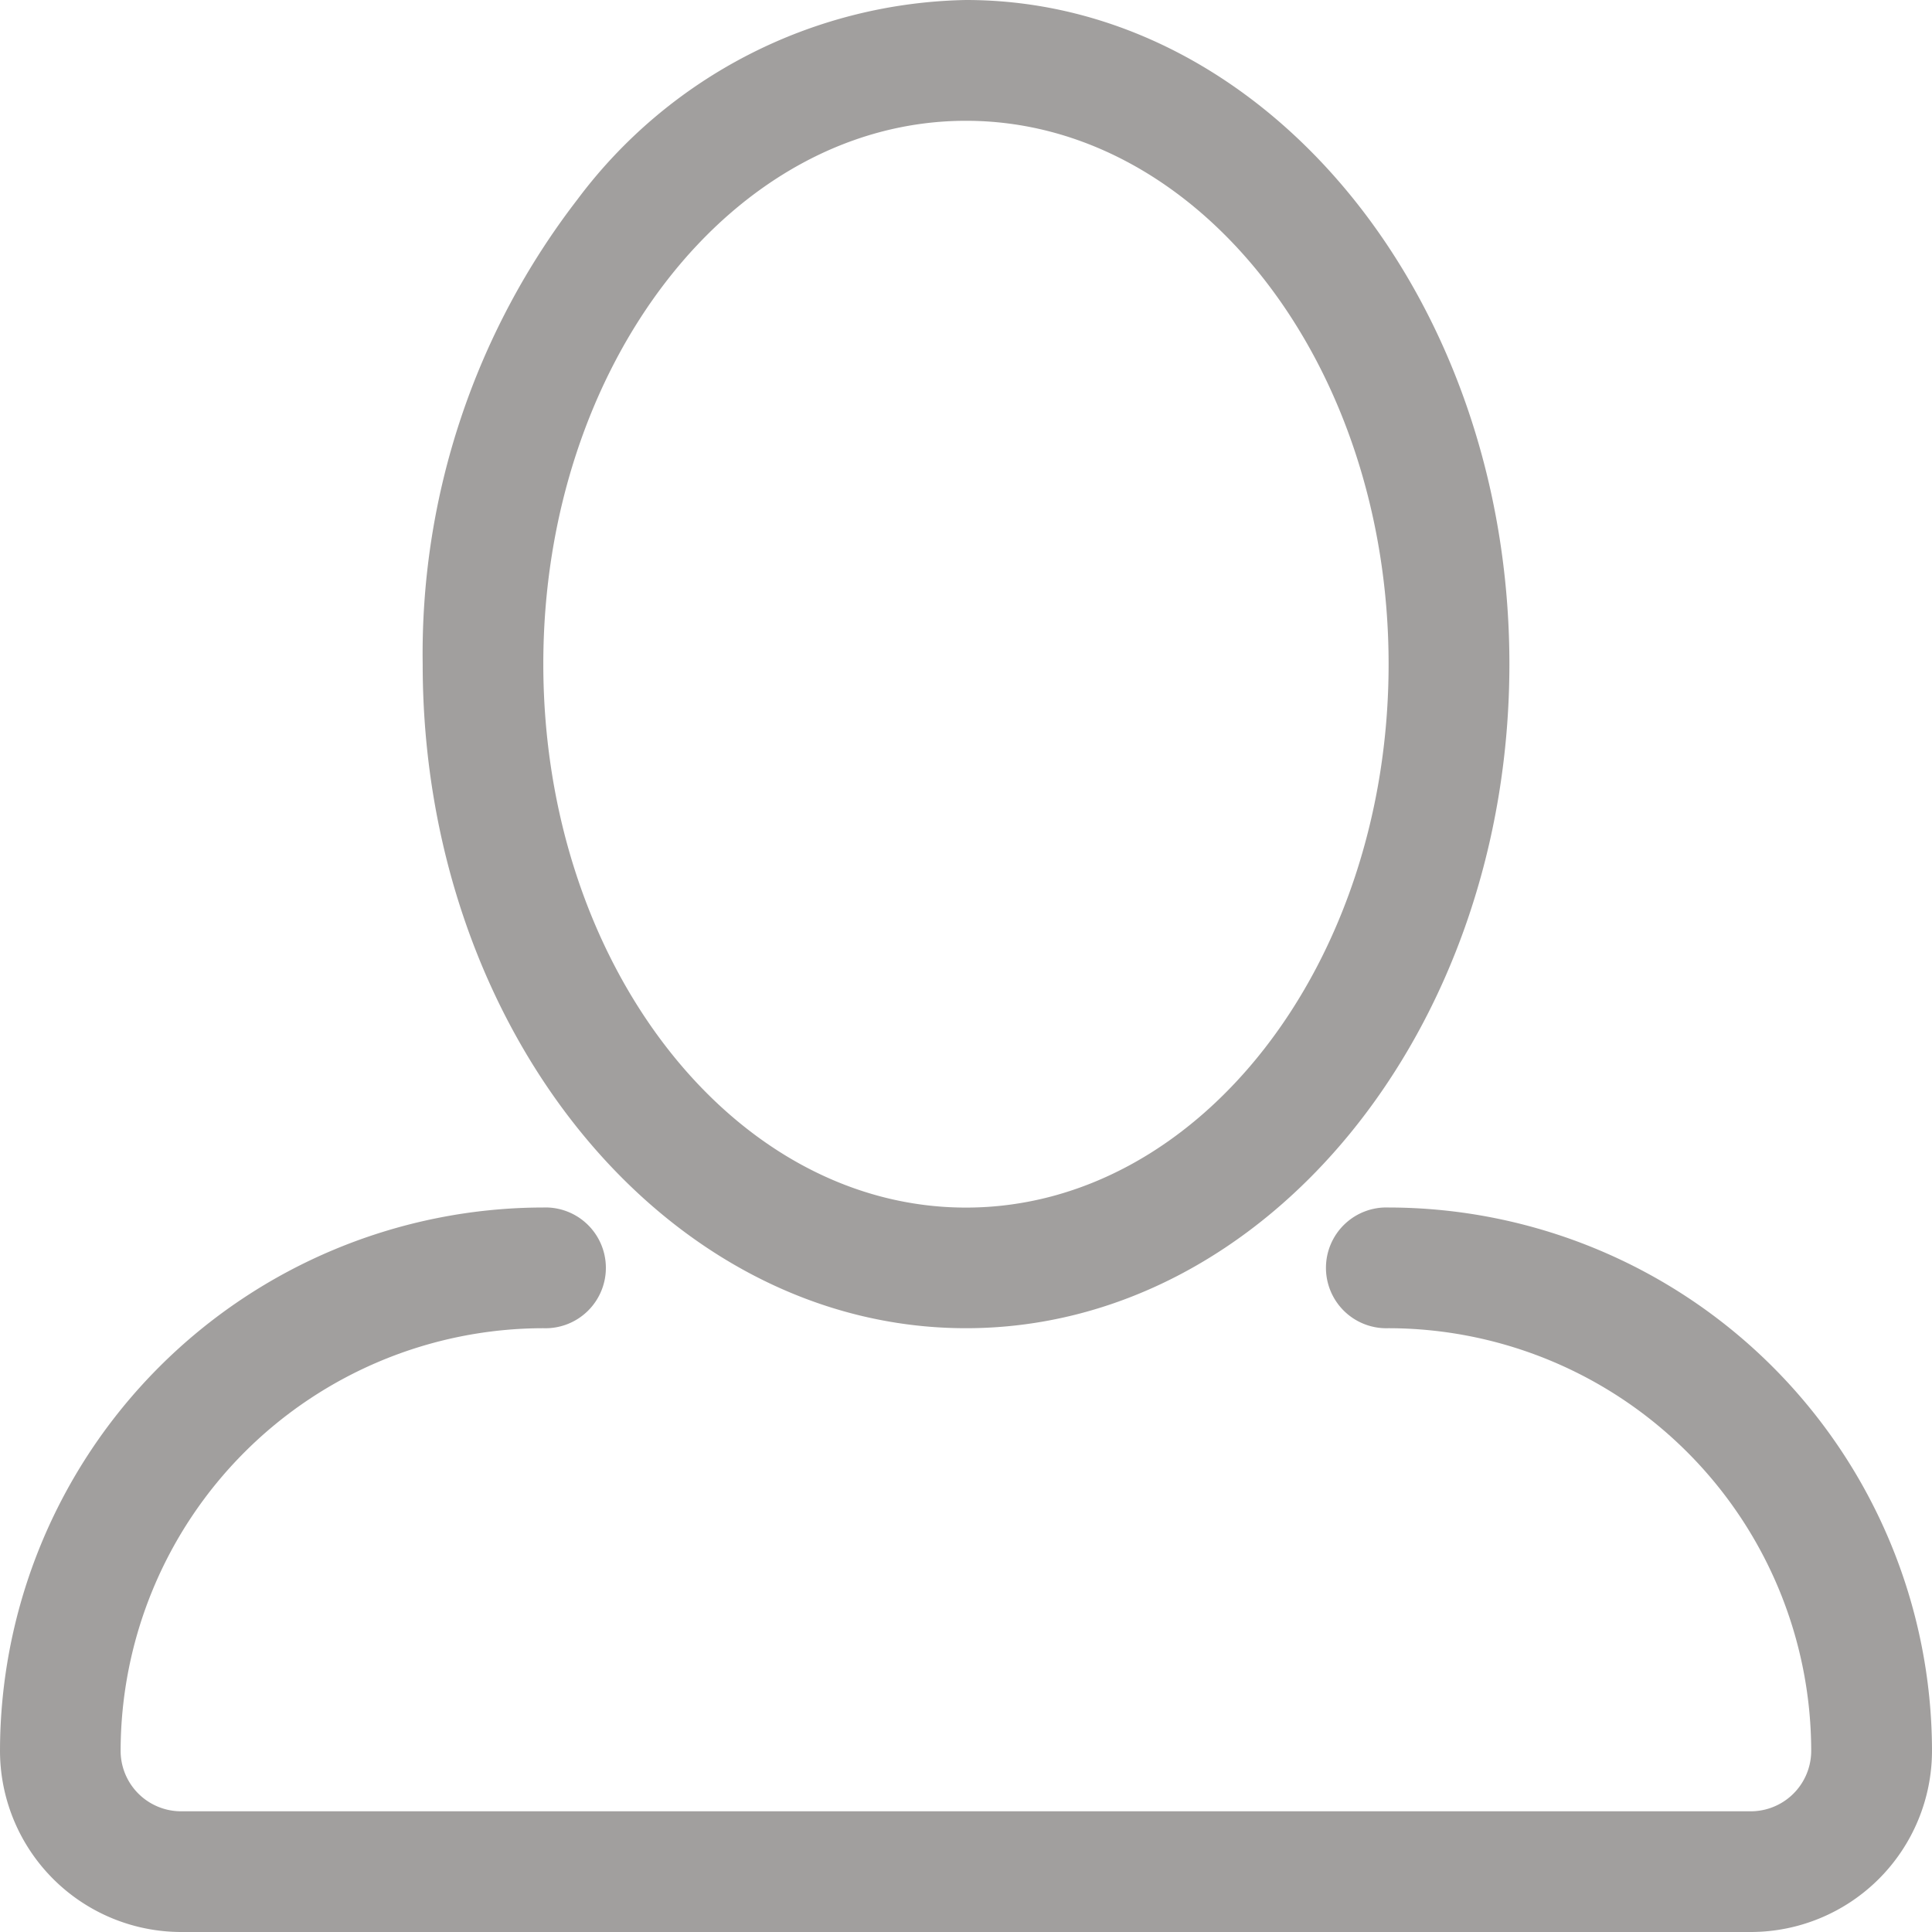 <svg xmlns="http://www.w3.org/2000/svg" width="23" height="23.001" viewBox="0 0 23 23.001">
  <path id="Profile_User_Outline._Attribute_as_Situ_Herrera_from_Flaticon.com" data-name="Profile User Outline. Attribute as Situ Herrera from Flaticon.com" d="M1079.5,40.812c3.567,0,6.469-3.547,6.469-7.906S1083.067,25,1079.5,25a5.91,5.91,0,0,0-4.627,2.376,8.85,8.85,0,0,0-1.841,5.531C1073.031,37.265,1075.933,40.812,1079.5,40.812Zm0-14.374c2.774,0,5.031,2.9,5.031,6.469s-2.257,6.469-5.031,6.469-5.031-2.9-5.032-6.469S1076.726,26.438,1079.5,26.438Zm5.031,12.937a.719.719,0,1,0,0,1.437,5.038,5.038,0,0,1,5.031,5.032.72.72,0,0,1-.719.719h-18.688a.72.72,0,0,1-.719-.719,5.038,5.038,0,0,1,5.031-5.032.719.719,0,1,0,0-1.437A6.476,6.476,0,0,0,1068,45.844,2.159,2.159,0,0,0,1070.156,48h18.688A2.159,2.159,0,0,0,1091,45.844,6.476,6.476,0,0,0,1084.531,39.375Z" transform="translate(-1068 -25)" fill="#45413e" opacity="0.502"/>
</svg>
